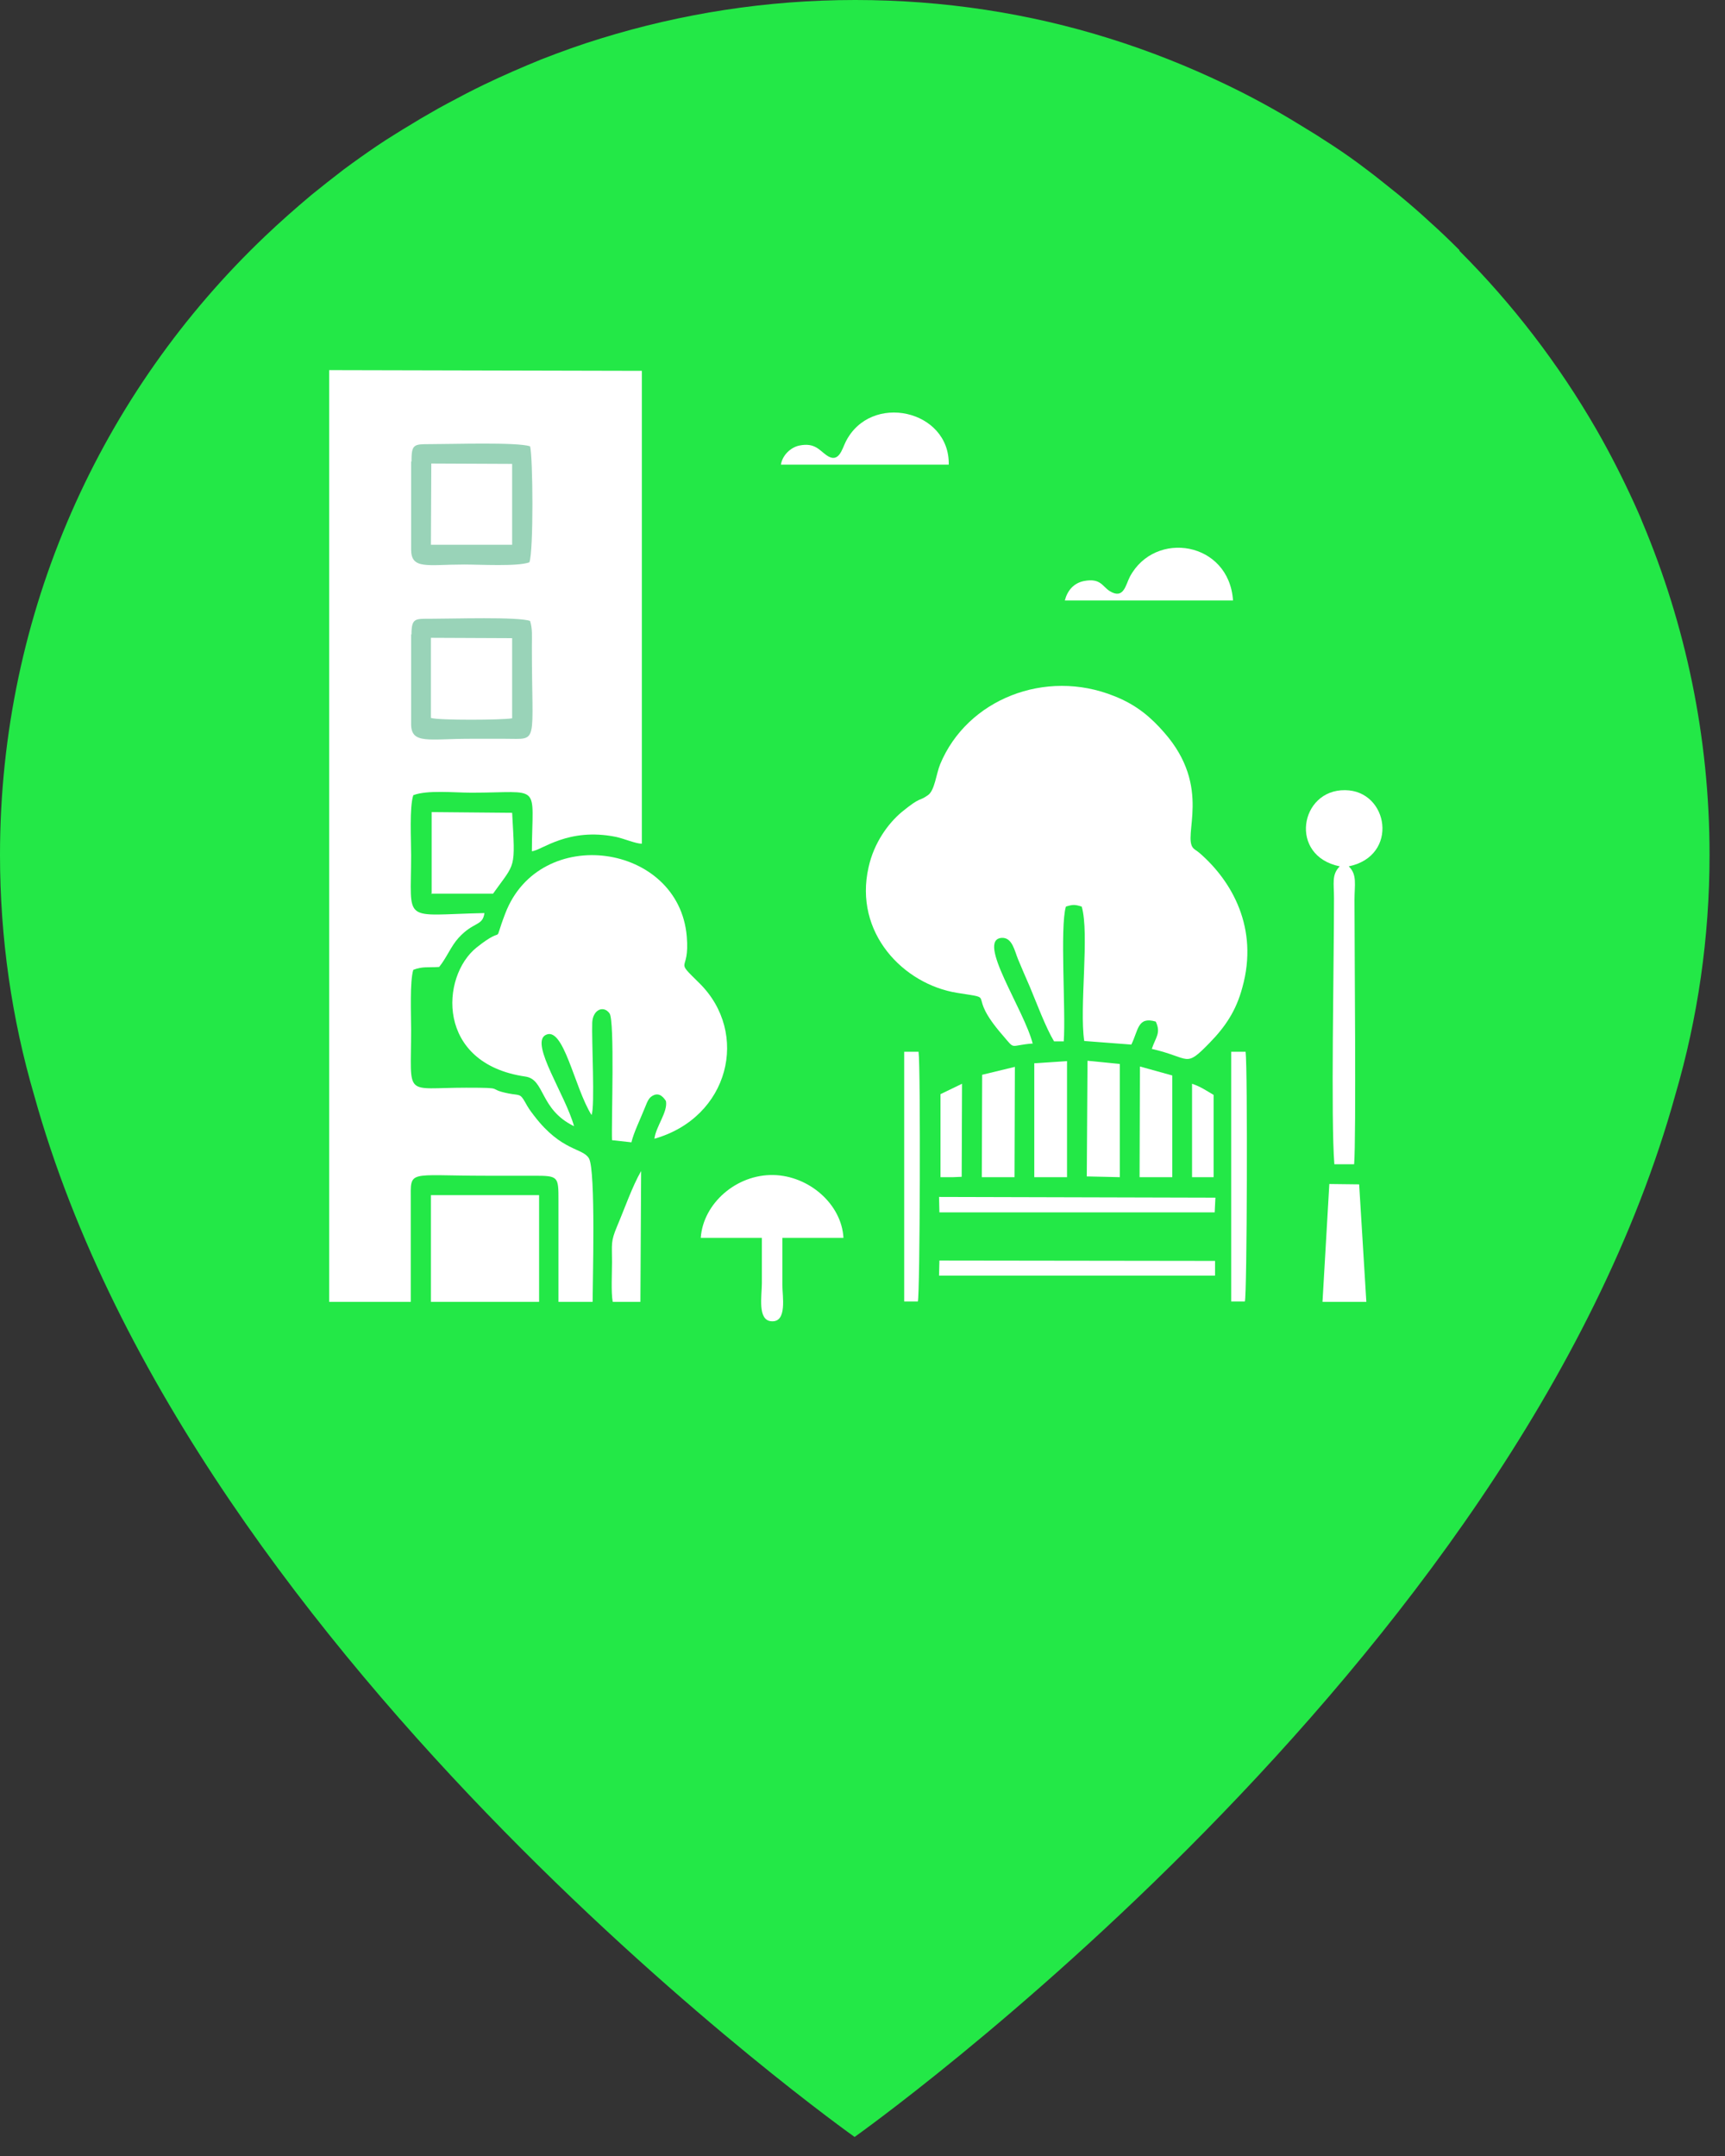 <svg width="48" height="60" viewBox="0 0 48 60" fill="none" xmlns="http://www.w3.org/2000/svg">
<rect x="0" y="0" width="48" height="60" fill="#333333" stroke="none"/>
<path d="M23.8 0C26.26 0 28.64 0.37 30.87 1.07C31.99 1.42 33.07 1.85 34.11 2.35C34.8 2.68 35.48 3.05 36.13 3.45C36.29 3.55 36.46 3.65 36.62 3.75C36.78 3.85 36.94 3.96 37.1 4.06C37.42 4.27 37.73 4.49 38.03 4.72C38.18 4.83 38.33 4.95 38.48 5.07C38.63 5.19 38.78 5.31 38.93 5.43C39.22 5.67 39.51 5.92 39.79 6.18C40.07 6.43 40.34 6.69 40.61 6.96V6.98C42.09 8.46 43.37 10.13 44.42 11.95C44.8 12.61 45.15 13.3 45.47 14C45.55 14.18 45.63 14.35 45.7 14.53C46.9 17.38 47.57 20.5 47.57 23.79C47.57 26.1 47.24 28.34 46.62 30.46C42.2 46.43 23.78 59.47 23.78 59.47C23.78 59.47 5.38 46.44 0.95 30.48C0.33 28.36 0 26.11 0 23.79C0 17.02 2.83 10.9 7.38 6.57C7.79 6.18 8.22 5.8 8.66 5.43C8.81 5.31 8.96 5.19 9.11 5.07C9.26 4.95 9.41 4.84 9.56 4.72C9.87 4.49 10.18 4.27 10.49 4.06C10.65 3.95 10.81 3.85 10.97 3.75C11.13 3.65 11.29 3.55 11.46 3.45C11.62 3.35 11.79 3.25 11.95 3.16C12.12 3.06 12.28 2.97 12.45 2.88C12.62 2.79 12.79 2.7 12.96 2.61C13.13 2.52 13.3 2.44 13.48 2.35C14 2.1 14.53 1.87 15.07 1.65C15.61 1.44 16.16 1.24 16.72 1.07C18.95 0.38 21.33 0 23.79 0" fill="#23E847"/>
<path fill-rule="evenodd" clip-rule="evenodd" d="M9.13 36.23H11.43V33.41C11.43 32.54 11.32 32.72 13.51 32.72C13.96 32.72 14.41 32.72 14.86 32.72C15.54 32.72 15.54 32.74 15.54 33.41C15.54 34.35 15.54 35.29 15.54 36.23H16.49C16.49 35.7 16.58 32.59 16.39 32.24C16.22 31.94 15.63 32.05 14.87 31.06C14.74 30.89 14.71 30.85 14.61 30.67C14.47 30.42 14.45 30.49 14.15 30.43C13.5 30.3 14.13 30.27 12.97 30.27C11.22 30.27 11.44 30.57 11.44 28.66C11.44 28.23 11.4 27.32 11.5 26.99C11.76 26.89 11.9 26.93 12.22 26.91C12.43 26.65 12.55 26.33 12.76 26.1C13.18 25.64 13.43 25.78 13.48 25.41C11.16 25.46 11.44 25.73 11.44 23.8C11.44 23.36 11.39 22.47 11.5 22.13C11.89 21.98 12.63 22.06 13.12 22.06C15.1 22.06 14.81 21.76 14.8 23.69C15.07 23.67 15.8 23.02 17.14 23.29C17.37 23.34 17.69 23.48 17.86 23.48V10.32L9.16 10.3V36.23H9.13Z" fill="white"/>
<path fill-rule="evenodd" clip-rule="evenodd" d="M28.74 29.06C28.51 28.11 27.14 26.14 27.88 26.1C28.17 26.09 28.23 26.46 28.33 26.7C28.44 26.96 28.54 27.2 28.66 27.47C28.84 27.9 29.1 28.6 29.33 28.98H29.6C29.66 28.14 29.49 25.79 29.66 25.23C29.85 25.17 29.91 25.17 30.1 25.23C30.32 25.98 30.03 28.04 30.17 28.97L31.48 29.07C31.68 28.67 31.65 28.28 32.16 28.43C32.31 28.75 32.16 28.86 32.05 29.19C33.14 29.44 32.96 29.74 33.66 29.02C34.1 28.57 34.4 28.12 34.57 27.48C35.03 25.83 34.28 24.52 33.38 23.74C33.31 23.68 33.25 23.65 33.21 23.61C32.88 23.28 33.75 21.92 32.39 20.38C32.04 19.98 31.64 19.62 31 19.37C29.09 18.6 26.91 19.46 26.16 21.27C26.05 21.54 26.01 22 25.82 22.13C25.55 22.32 25.64 22.15 25.09 22.6C24.72 22.91 24.32 23.45 24.17 24.13C23.75 25.96 25.14 27.39 26.63 27.63C27.81 27.82 26.83 27.58 27.9 28.81C28.27 29.24 28.07 29.09 28.74 29.04" fill="white"/>
<path fill-rule="evenodd" clip-rule="evenodd" d="M15.97 31.33C15.73 30.47 14.76 29.06 15.17 28.81C15.68 28.51 15.98 30.27 16.46 31.03C16.56 30.81 16.46 28.95 16.48 28.45C16.5 28.1 16.79 27.97 16.96 28.2C17.11 28.4 17.01 31.24 17.03 31.73L17.57 31.79C17.63 31.53 17.81 31.16 17.91 30.91C17.97 30.78 18.02 30.59 18.12 30.52C18.31 30.38 18.44 30.5 18.53 30.64C18.59 30.94 18.25 31.35 18.21 31.69C20.29 31.1 20.87 28.75 19.46 27.36C18.73 26.64 19.2 27.12 19.11 26.06C18.89 23.46 15.02 22.91 14.06 25.42C13.68 26.41 14.12 25.68 13.26 26.37C12.26 27.17 12.12 29.6 14.62 29.96C15.17 30.04 15.01 30.87 15.97 31.34" fill="white"/>
<path fill-rule="evenodd" clip-rule="evenodd" d="M11.44 12.84V15.29C11.44 15.86 11.89 15.71 12.92 15.71C13.37 15.71 14.39 15.77 14.73 15.65C14.85 15.35 14.83 12.7 14.75 12.42C14.38 12.3 12.62 12.36 11.97 12.36C11.51 12.36 11.45 12.36 11.45 12.85" fill="#99D3B8"/>
<path fill-rule="evenodd" clip-rule="evenodd" d="M11.44 17.65V20.15C11.44 20.72 11.93 20.56 13.07 20.56C13.4 20.56 13.74 20.56 14.07 20.56C15 20.56 14.8 20.76 14.8 18C14.8 17.7 14.82 17.51 14.75 17.28C14.41 17.16 12.6 17.22 11.97 17.22C11.55 17.22 11.45 17.2 11.45 17.66" fill="#99D3B8"/>
<path fill-rule="evenodd" clip-rule="evenodd" d="M11.991 36.23H12.06H15.001V33.26H11.991V36.23Z" fill="white"/>
<path fill-rule="evenodd" clip-rule="evenodd" d="M37.28 24.11C37.05 24.34 37.12 24.58 37.12 25C37.12 26.83 37.03 31.17 37.13 32.4H37.68C37.74 31.67 37.69 26.33 37.69 25.05C37.69 24.62 37.77 24.34 37.53 24.11C38.94 23.82 38.64 22 37.43 21.99C36.17 21.97 35.85 23.82 37.28 24.11Z" fill="white"/>
<path fill-rule="evenodd" clip-rule="evenodd" d="M19.5 34.45H21.2C21.2 34.88 21.2 35.3 21.2 35.71C21.2 36.06 21.07 36.75 21.47 36.77C21.91 36.8 21.77 36.07 21.77 35.76C21.77 35.32 21.77 34.89 21.77 34.45H23.47C23.42 33.51 22.51 32.72 21.52 32.7C20.49 32.68 19.57 33.49 19.5 34.44" fill="white"/>
<path fill-rule="evenodd" clip-rule="evenodd" d="M11.991 19.98C12.22 20.05 13.97 20.04 14.251 19.99V17.76L11.991 17.75V19.98Z" fill="white"/>
<path fill-rule="evenodd" clip-rule="evenodd" d="M11.991 15.16H14.251V12.91L12.001 12.9L11.991 15.16Z" fill="white"/>
<path fill-rule="evenodd" clip-rule="evenodd" d="M11.991 24.87H13.72C14.351 23.98 14.341 24.23 14.251 22.62L12.011 22.6V24.86L11.991 24.87Z" fill="white"/>
<path fill-rule="evenodd" clip-rule="evenodd" d="M29.62 16.71H34.31C34.2 15.07 32.14 14.74 31.44 16.05C31.32 16.28 31.27 16.69 30.88 16.45C30.67 16.32 30.63 16.08 30.16 16.17C29.87 16.23 29.7 16.44 29.63 16.71" fill="white"/>
<path fill-rule="evenodd" clip-rule="evenodd" d="M21.73 12.93H26.4C26.43 11.4 24.22 10.91 23.53 12.3C23.43 12.5 23.34 12.91 23 12.67C22.8 12.53 22.67 12.31 22.24 12.4C22 12.45 21.77 12.67 21.73 12.93Z" fill="white"/>
<path fill-rule="evenodd" clip-rule="evenodd" d="M36.8 36.23H37.08H37.74H38.02L37.82 32.96L36.99 32.95L36.8 36.23Z" fill="white"/>
<path fill-rule="evenodd" clip-rule="evenodd" d="M26.13 35.5H33.81V35.09L26.14 35.08L26.13 35.5Z" fill="white"/>
<path fill-rule="evenodd" clip-rule="evenodd" d="M26.14 33.74H33.8L33.82 33.33L26.13 33.31L26.14 33.74Z" fill="white"/>
<path fill-rule="evenodd" clip-rule="evenodd" d="M25.15 36.219H25.54C25.6 36.029 25.62 29.739 25.56 29.27H25.16V36.219H25.15Z" fill="white"/>
<path fill-rule="evenodd" clip-rule="evenodd" d="M28.78 29.59V32.76H29.691V29.53L28.78 29.59Z" fill="white"/>
<path fill-rule="evenodd" clip-rule="evenodd" d="M30.241 32.739L31.16 32.76V29.61L30.261 29.52L30.241 32.739Z" fill="white"/>
<path fill-rule="evenodd" clip-rule="evenodd" d="M27.33 29.91L27.32 32.76H28.23L28.24 29.69L27.33 29.91Z" fill="white"/>
<path fill-rule="evenodd" clip-rule="evenodd" d="M31.71 32.76H32.62V29.93L31.72 29.68L31.71 32.76Z" fill="white"/>
<path fill-rule="evenodd" clip-rule="evenodd" d="M17.05 36.23H17.82L17.84 32.59C17.6 33 17.37 33.66 17.17 34.13C16.99 34.56 17.03 34.61 17.03 35.12C17.03 35.42 17 35.97 17.05 36.23Z" fill="white"/>
<path fill-rule="evenodd" clip-rule="evenodd" d="M33.17 30.71V32.76H33.77V30.47C33.58 30.36 33.41 30.24 33.17 30.16V30.72V30.71Z" fill="white"/>
<path fill-rule="evenodd" clip-rule="evenodd" d="M26.17 30.45V32.76H26.37H26.52L26.76 32.75L26.77 30.16L26.17 30.45Z" fill="white"/>
<path fill-rule="evenodd" clip-rule="evenodd" d="M34.25 36.219H34.64C34.7 36.029 34.72 29.739 34.66 29.27H34.26V36.219H34.25Z" fill="white"/>
</svg>
